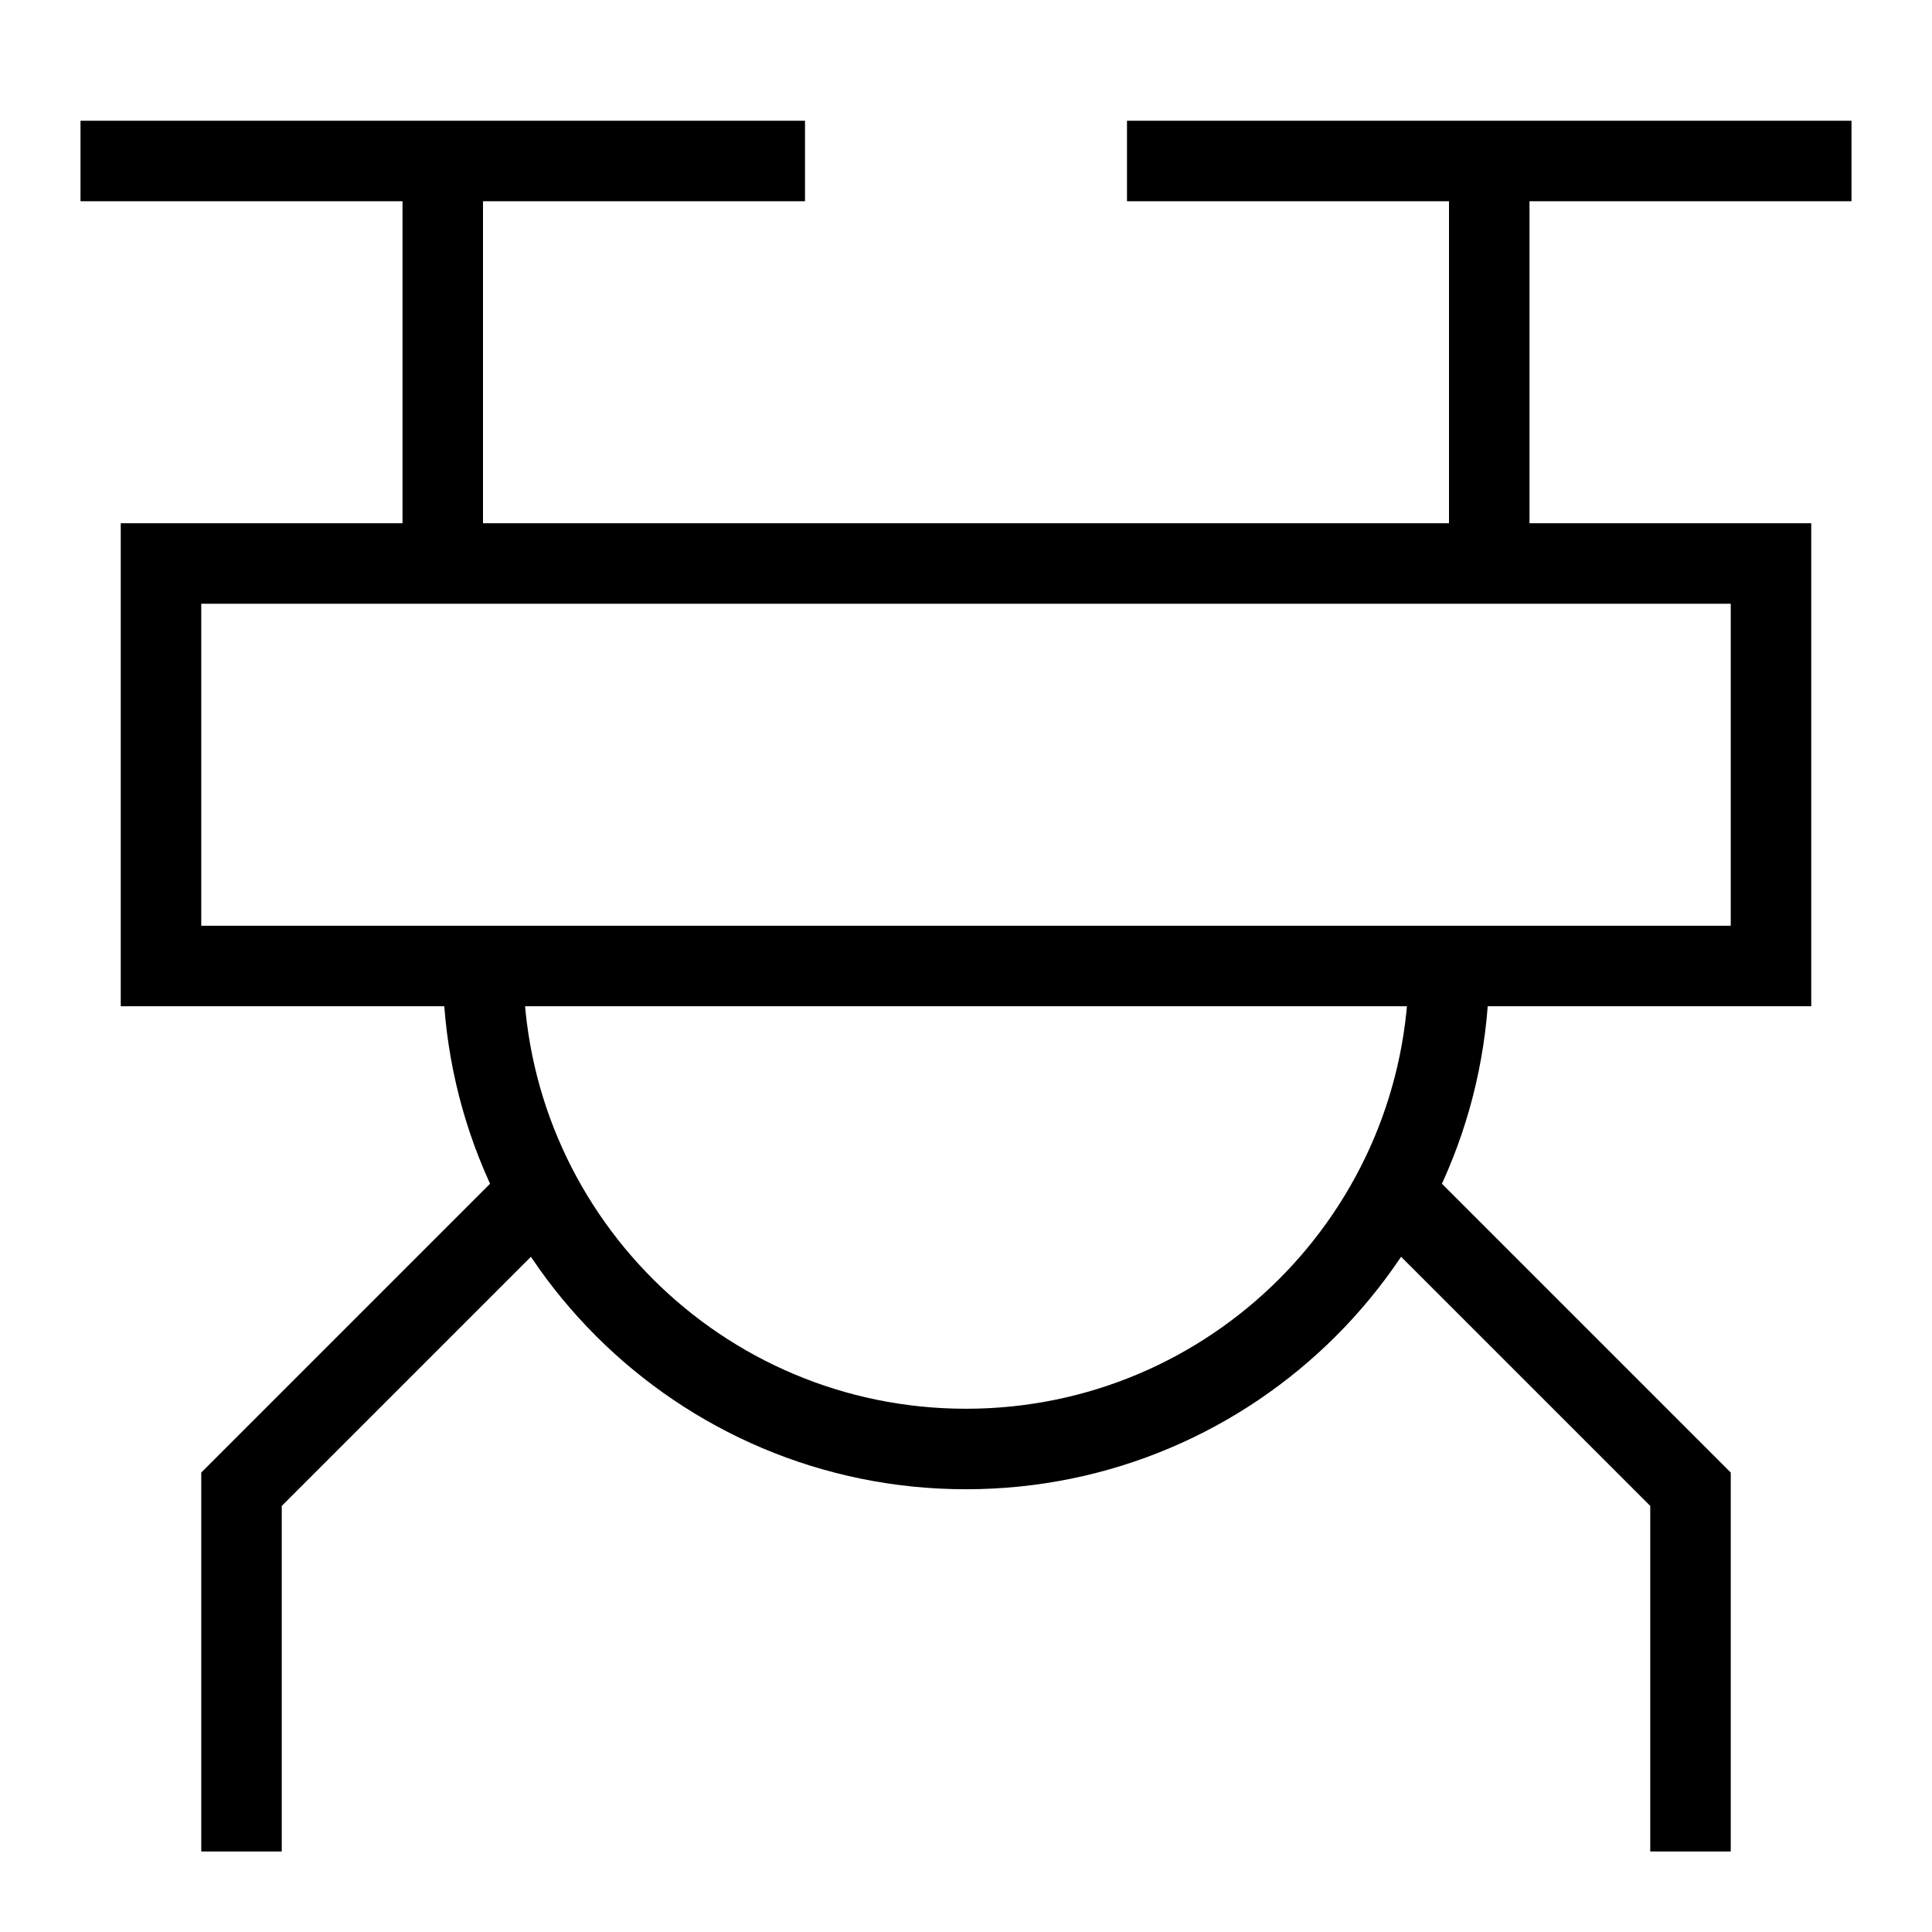 <svg xmlns="http://www.w3.org/2000/svg" fill="none" viewBox="0 0 24 24" id="Drone--Streamline-Sharp">
  <desc>
    Drone Streamline Icon: https://streamlinehq.com
  </desc>
  <g id="drone--artificial-robotics-intelligence-machine-technology-android-flying">
    <path id="Vector 2938" stroke="#000000" d="M1 2h9" stroke-width="1"></path>
    <path id="Vector 2939" stroke="#000000" d="M14 2h9" stroke-width="1"></path>
    <path id="Rectangle 1057" stroke="#000000" d="M2 7h20v5H2V7Z" stroke-width="1"></path>
    <path id="Ellipse 808" stroke="#000000" d="M18 12c0 3.314 -2.686 6 -6 6 -3.314 0 -6 -2.686 -6 -6" stroke-width="1"></path>
    <path id="Vector 2940" stroke="#000000" d="M6.5 15 3 18.5V23" stroke-width="1"></path>
    <path id="Vector 2941" stroke="#000000" d="m17.5 15 3.5 3.5V23" stroke-width="1"></path>
    <path id="Vector 2942" stroke="#000000" d="M5.5 2v5" stroke-width="1"></path>
    <path id="Vector 2943" stroke="#000000" d="M18.5 2v5" stroke-width="1"></path>
  </g>
</svg>